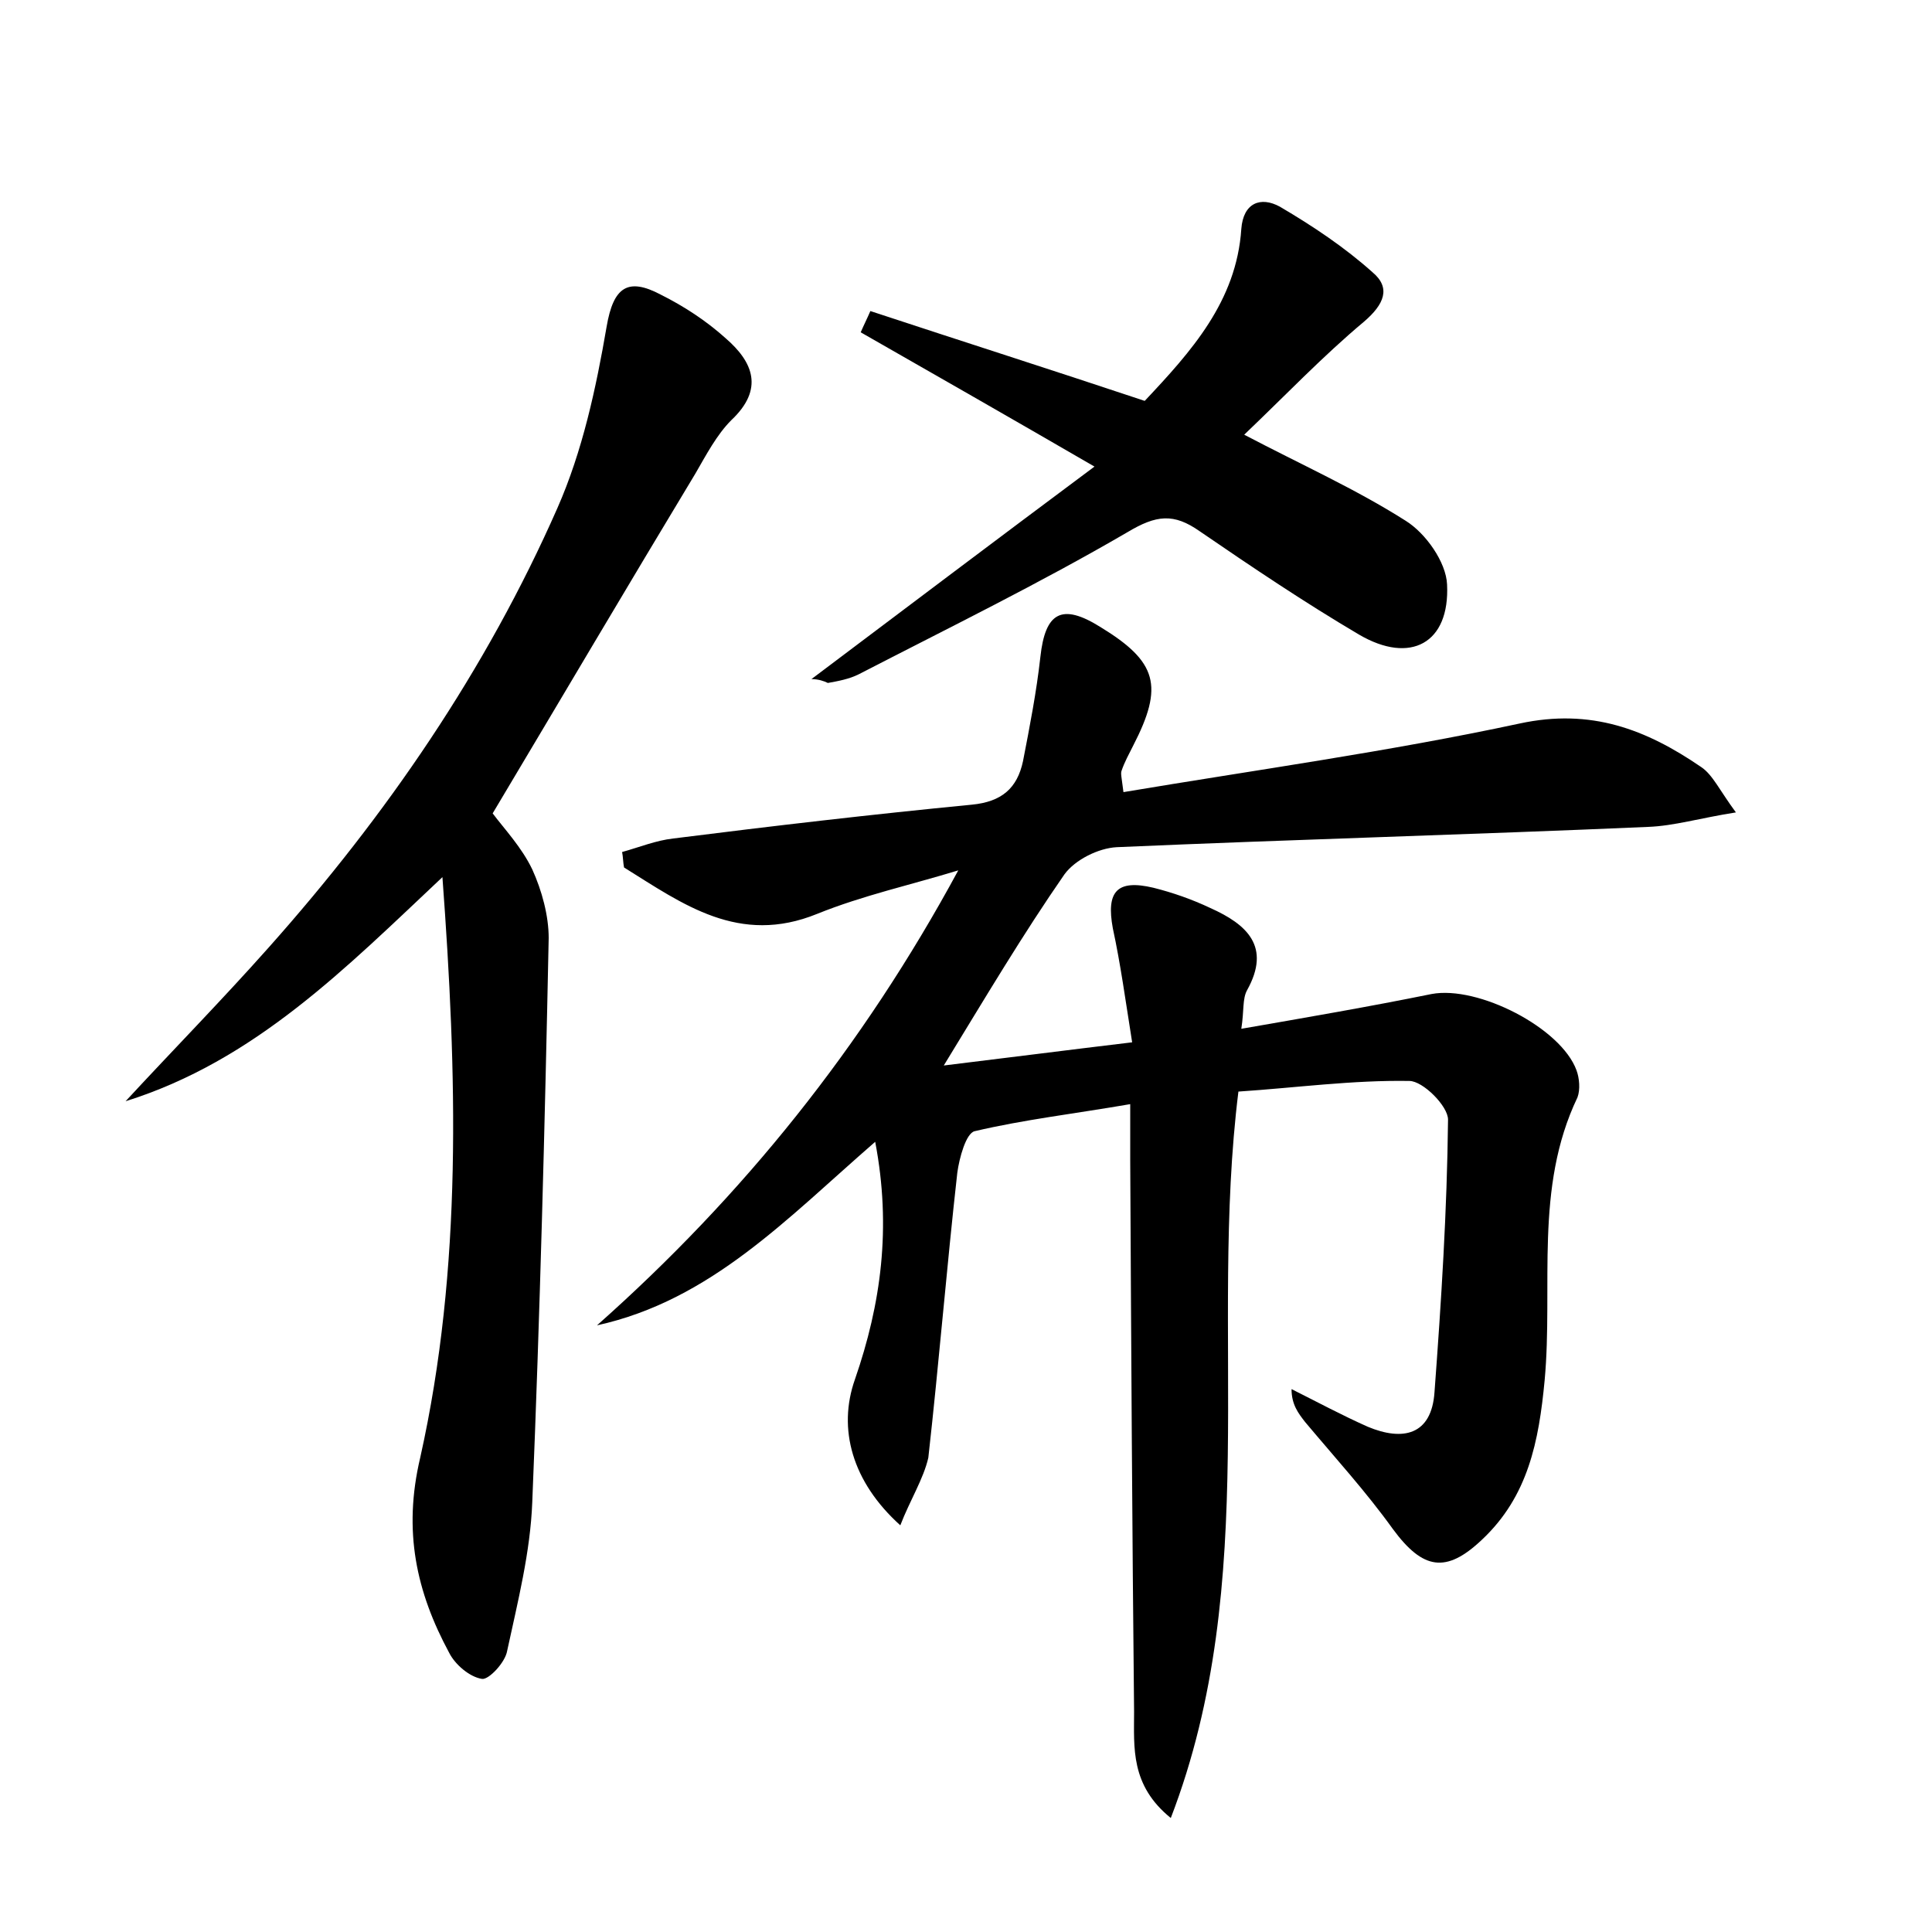 <?xml version="1.0" encoding="utf-8"?>
<!-- Generator: Adobe Illustrator 22.0.0, SVG Export Plug-In . SVG Version: 6.00 Build 0)  -->
<svg version="1.1" id="图层_1" xmlns="http://www.w3.org/2000/svg" xmlns:xlink="http://www.w3.org/1999/xlink" x="0px" y="0px"
	 viewBox="0 0 200 200" style="enable-background:new 0 0 200 200;" xml:space="preserve">
<style type="text/css">
	.st1{fill:#010000;}
	.st4{fill:#fbfafc;}
</style>
<g>
	
	<path d="M93.2,157.9c-5-4.5-6.5-10-4.7-15.1c2.7-7.8,3.8-15.7,2.1-24.6c-9.1,7.9-17,16.4-28.8,19c15.1-13.4,27.5-28.8,37.4-47.1
		c-4.9,1.5-9.9,2.6-14.6,4.5c-8.1,3.3-13.9-1-20-4.8c-0.1-0.5-0.1-1.1-0.2-1.6c1.8-0.5,3.5-1.2,5.3-1.4c10.3-1.3,20.6-2.5,30.9-3.5
		c3.1-0.3,4.7-1.7,5.3-4.5c0.7-3.6,1.4-7.2,1.8-10.8c0.5-4.6,2.2-5.6,6.2-3.1c5.9,3.6,6.6,6.1,3.4,12.3c-0.4,0.8-0.9,1.7-1.2,2.6
		c-0.1,0.3,0,0.6,0.2,2.2c13.7-2.3,27.5-4.2,41-7.1c7.4-1.6,13.1,0.6,18.8,4.5c1.2,0.8,1.9,2.4,3.6,4.7c-3.8,0.6-6.4,1.4-9.1,1.5
		c-18.3,0.8-36.7,1.3-55,2.1c-1.9,0.1-4.3,1.3-5.4,2.8c-4.3,6.2-8.1,12.6-12.5,19.8c6.6-0.8,12.8-1.6,19.5-2.4
		c-0.7-4.4-1.2-8.1-2-11.8c-0.7-3.8,0.4-5.1,4.2-4.2c2,0.5,4,1.2,5.9,2.1c3.8,1.7,6.3,4,3.8,8.5c-0.5,0.9-0.3,2.1-0.6,4
		c6.9-1.2,13.3-2.3,19.7-3.6c4.8-0.9,13.4,3.5,15,7.9c0.3,0.8,0.4,2,0.1,2.8c-4.5,9.4-2.5,19.5-3.4,29.3c-0.6,6.3-1.7,12-6.5,16.5
		c-3.7,3.5-6.1,3.1-9.2-1.1c-2.8-3.9-6-7.4-9.1-11.1c-0.7-0.9-1.4-1.8-1.4-3.4c2.6,1.3,5.2,2.7,7.9,3.9c3.6,1.5,6.6,0.9,6.9-3.6
		c0.7-9.4,1.3-18.8,1.4-28.2c0-1.4-2.6-4-4-4c-5.9-0.1-11.7,0.7-17.7,1.1c-3.1,25,2.5,50.5-7,75.2c-4.2-3.4-3.8-7.3-3.8-11
		c-0.2-19-0.3-38.1-0.4-57.1c0-1.7,0-3.4,0-5.8c-5.8,1-11,1.6-16.1,2.8c-0.9,0.2-1.6,2.8-1.8,4.3c-1.1,9.8-1.9,19.7-3,29.5
		C95.6,153.1,94.2,155.3,93.2,157.9z"/>
	<path d="M45.8,90.8c-10,9.4-19.4,19-32.8,23.2c4.9-5.3,10-10.5,14.8-15.9c12.2-13.7,22.5-28.7,29.9-45.5c2.6-5.9,4-12.4,5.1-18.8
		c0.7-4.1,2.2-5.1,5.6-3.3c2.4,1.2,4.7,2.7,6.7,4.5c2.9,2.5,4,5.3,0.6,8.5C74.2,45,73.1,47.1,72,49c-7,11.6-13.9,23.3-21,35.2
		c1.2,1.6,3,3.5,4.1,5.8c1,2.2,1.7,4.8,1.7,7.1c-0.4,19.5-0.9,38.9-1.7,58.4c-0.2,5.2-1.5,10.3-2.6,15.4c-0.2,1.2-1.9,3-2.6,2.9
		c-1.3-0.2-2.8-1.5-3.4-2.7c-3.4-6.3-4.8-12.6-3-20.2C47.9,131.2,47.3,111.1,45.8,90.8z"/>
	<path d="M84,70.3c9.7-7.3,19.1-14.4,29.3-22c-8.8-5.1-16.5-9.5-24.2-13.9c0.3-0.7,0.7-1.5,1-2.2c9.4,3.1,18.8,6.1,28.4,9.3
		c4.8-5.1,9.5-10.3,10-17.8c0.2-2.7,2-3.4,4-2.3c3.4,2,6.7,4.2,9.6,6.8c1.9,1.6,1.2,3.3-0.9,5.1c-4.3,3.6-8.1,7.6-12.4,11.7
		c5.9,3.1,11.5,5.6,16.7,8.9c2.1,1.3,4.2,4.3,4.3,6.6c0.3,6.1-3.8,8.3-9.1,5.2c-5.6-3.3-11.1-7-16.5-10.7c-2.7-1.9-4.5-1.7-7.5,0.1
		c-9.1,5.3-18.5,9.9-27.8,14.7c-1,0.5-2.1,0.7-3.2,0.9C85.3,70.5,84.7,70.3,84,70.3z"/>
</g>
</svg>
